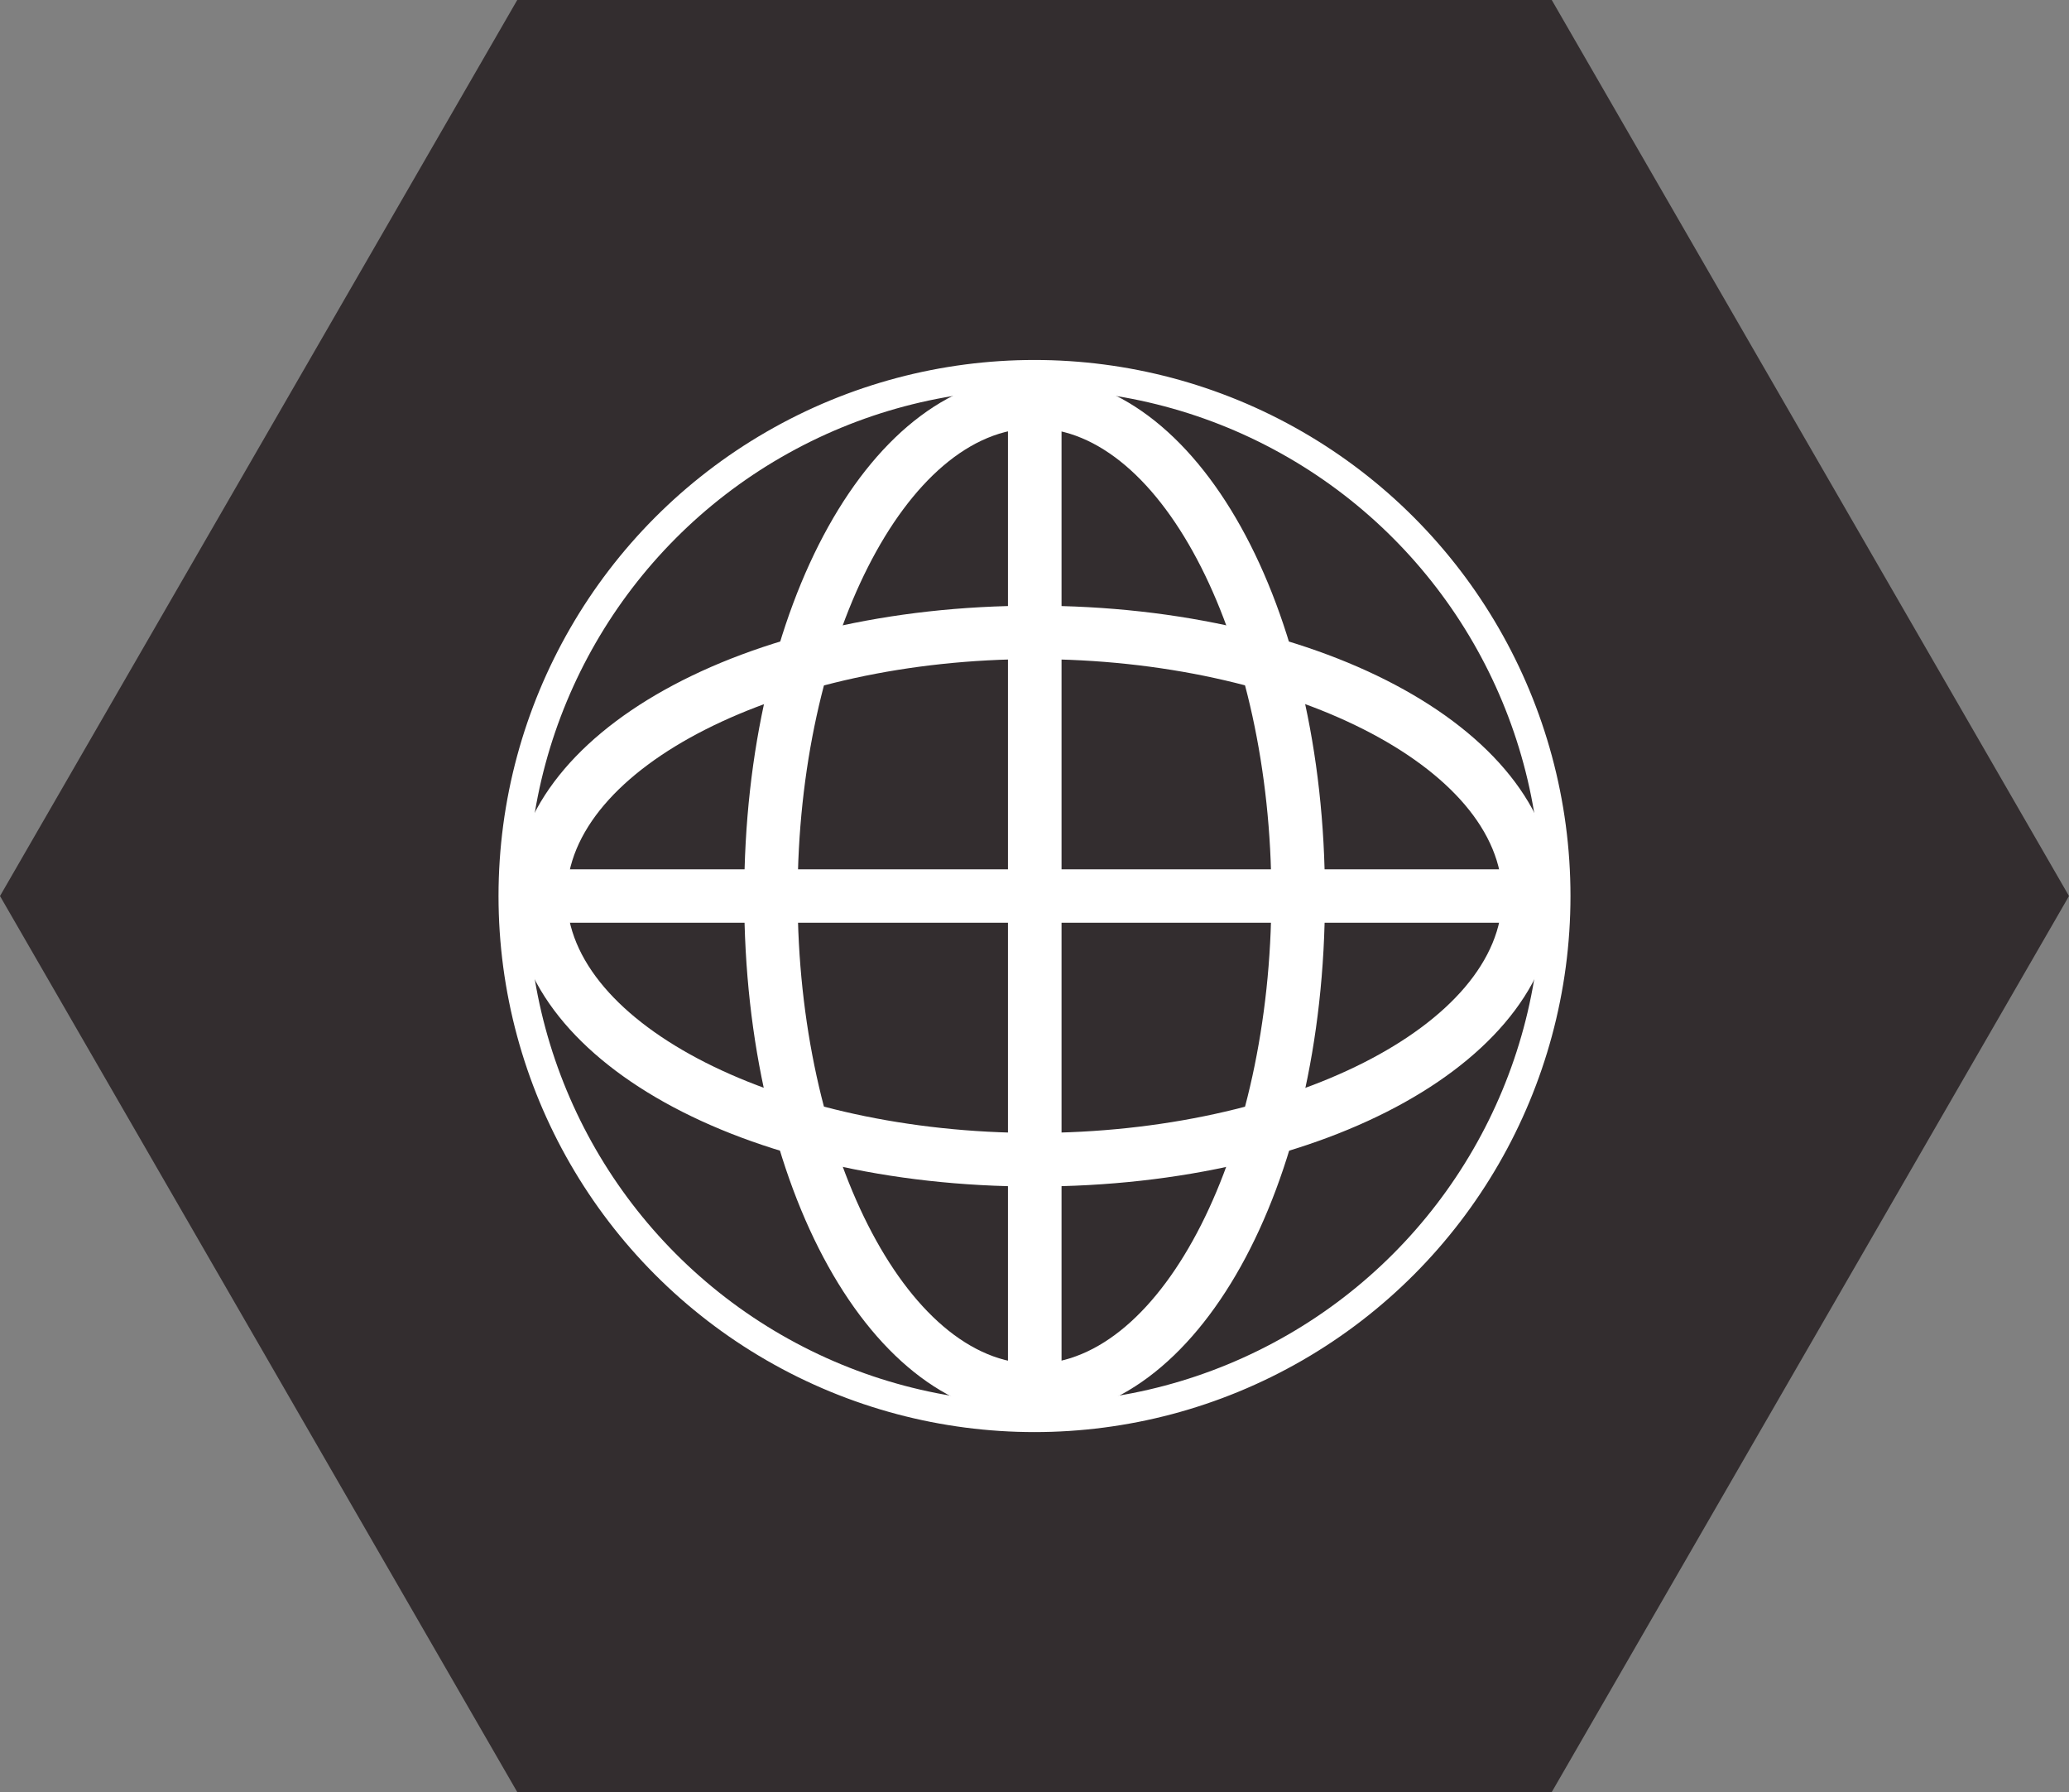 <svg id="Layer_1" data-name="Layer 1" xmlns="http://www.w3.org/2000/svg" viewBox="0 0 123.16 106.66"><rect x="0" y="0" width="123.16" height="106.66" fill="#808080" stroke="none"/><defs><style>.cls-1{fill:#332d2f;}.cls-2{fill:#fff;}.cls-3{fill:none;stroke:#fff;stroke-miterlimit:10;stroke-width:1.75px;}</style></defs><polygon class="cls-1" points="92.37 0 30.79 0 0 53.33 30.79 106.66 92.37 106.66 123.16 53.33 92.37 0"/><path class="cls-2" d="M61.58,84.36c-9.69,0-17.28-13.63-17.28-31s7.59-31,17.28-31,17.29,13.63,17.29,31S71.27,84.36,61.58,84.36Zm0-58.87c-7.64,0-14.1,12.75-14.1,27.84s6.46,27.84,14.1,27.84,14.1-12.75,14.1-27.84S69.22,25.49,61.58,25.49Z"/><path class="cls-2" d="M61.58,70.62c-17.4,0-31-7.6-31-17.29s13.63-17.28,31-17.28,31,7.59,31,17.28S79,70.62,61.58,70.62Zm0-31.39c-15.09,0-27.84,6.46-27.84,14.1s12.75,14.1,27.84,14.1S89.42,61,89.42,53.33,76.67,39.23,61.58,39.23Z"/><path class="cls-2" d="M61.58,84.36A1.6,1.6,0,0,1,60,82.76V23.9a1.6,1.6,0,1,1,3.19,0V82.76A1.6,1.6,0,0,1,61.58,84.36Z"/><path class="cls-2" d="M91,54.92H32.15a1.59,1.59,0,1,1,0-3.18H91a1.59,1.59,0,1,1,0,3.18Z"/><circle class="cls-3" cx="61.58" cy="53.33" r="31.03"/></svg>